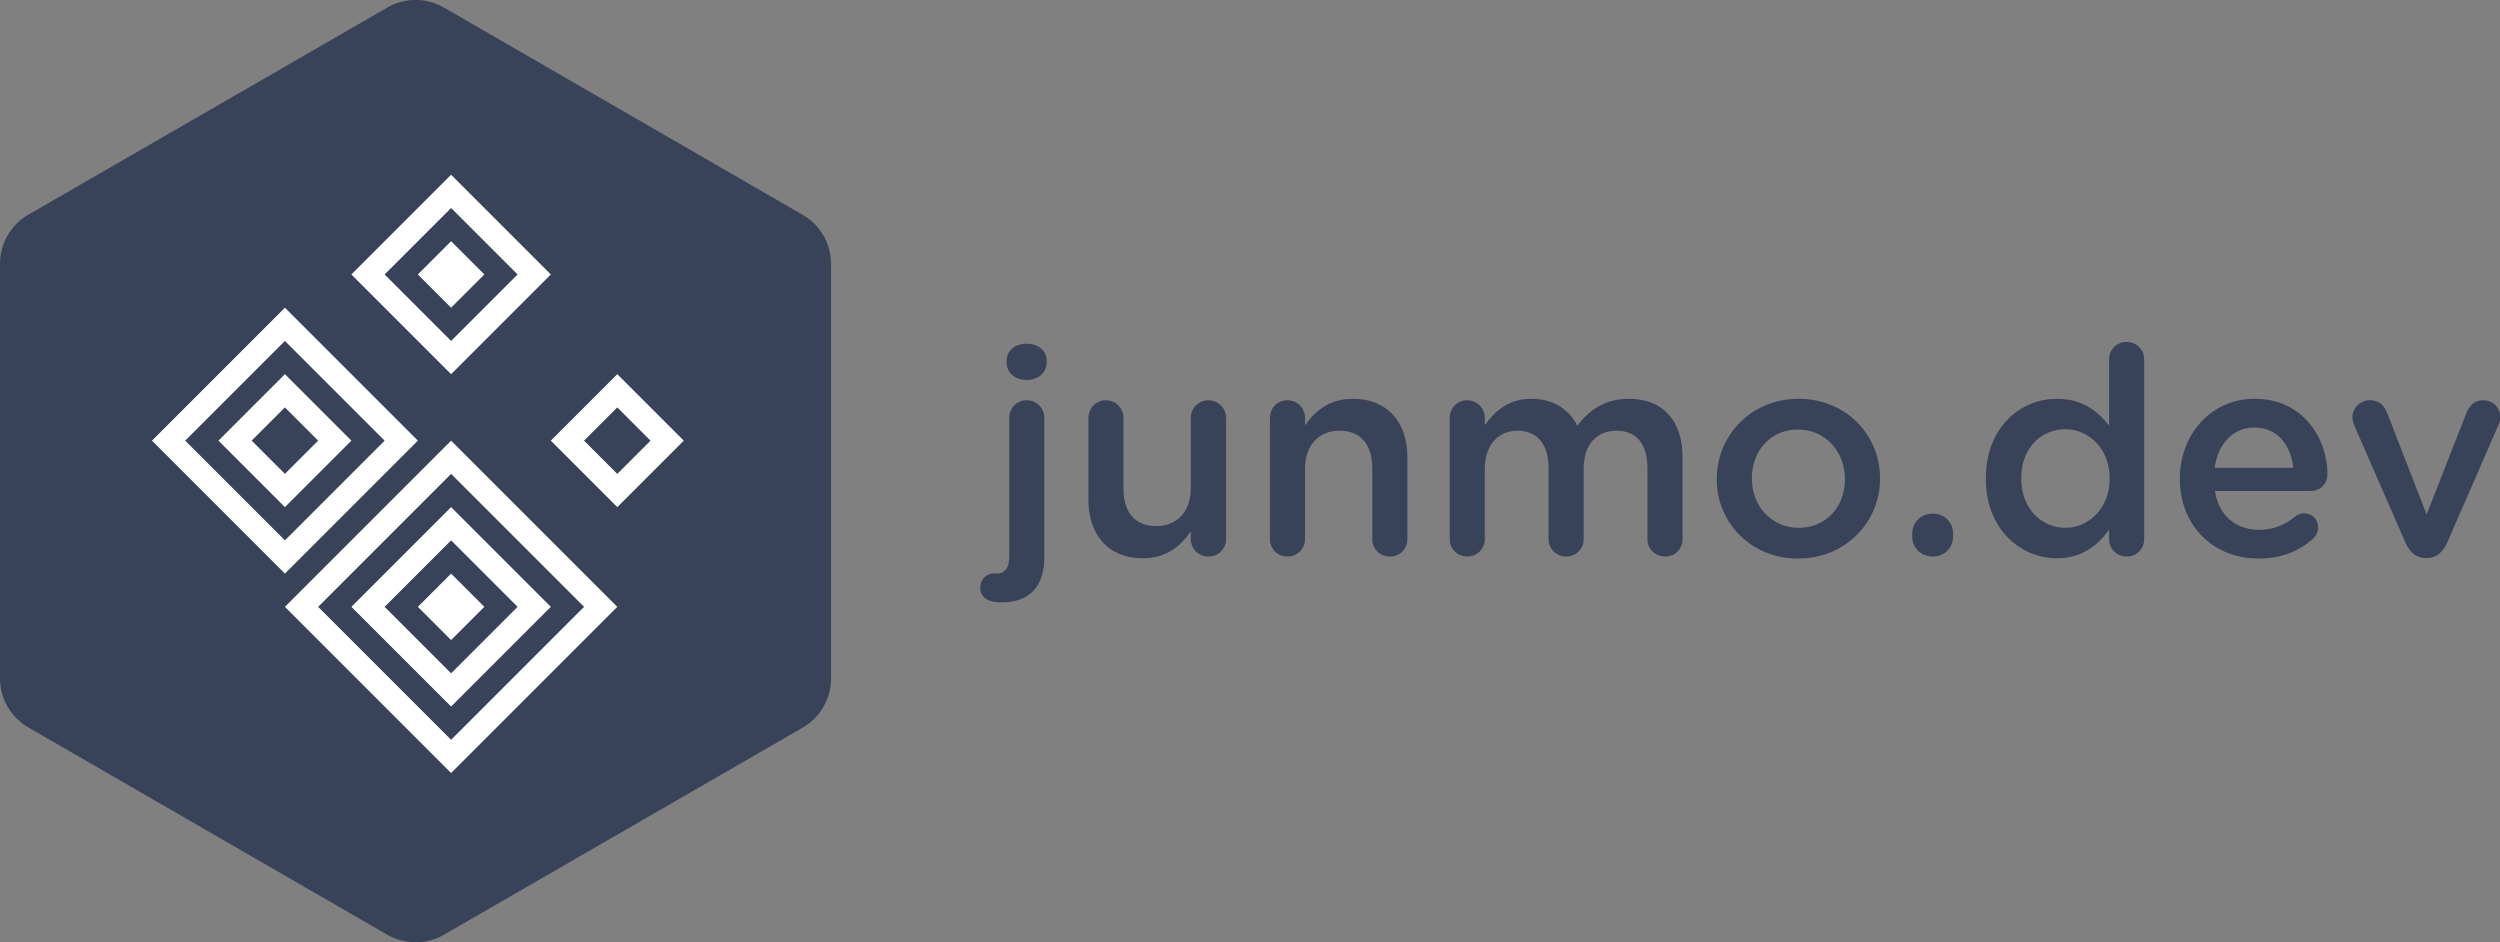 <svg width="457" height="172.262" viewBox="0 0 329 124.013" class="css-1j8o68f"><rect x="0" y="0" width="329" height="124.013" fill="#808080" stroke="none"/><defs id="SvgjsDefs2459"></defs><g id="SvgjsG2460" featurekey="symbolContainer" transform="matrix(2.205,0,0,2.205,0,0.009)" fill="#384259"><path xmlns="http://www.w3.org/2000/svg" d="M23.11 55.78L1.69 43.41A3.39 3.39 0 0 1 0 40.48V15.75a3.39 3.39 0 0 1 1.69-2.94L23.11.45a3.39 3.39 0 0 1 3.39 0l21.41 12.37a3.39 3.39 0 0 1 1.69 2.94v24.72a3.39 3.39 0 0 1-1.69 2.94L26.5 55.78a3.39 3.39 0 0 1-3.39 0z"></path></g><g id="SvgjsG2461" featurekey="symbolFeature-0" transform="matrix(0.972,0,0,0.972,10.735,9.36)" fill="#ffffff"><path xmlns="http://www.w3.org/2000/svg" d="M14.03,50.03l13.5,13.5l13.5-13.5l-13.5-13.5L14.03,50.03 M27.53,32.03l18,18l-18,18l-18-18L27.53,32.03" style="fill-rule: evenodd; clip-rule: evenodd;"></path><path xmlns="http://www.w3.org/2000/svg" d="M27.53,54.53l4.5-4.5l-4.5-4.5l-4.5,4.5L27.53,54.53 M18.53,50.03l9-9l9,9l-9,9L18.53,50.03" style="fill-rule: evenodd; clip-rule: evenodd;"></path><path xmlns="http://www.w3.org/2000/svg" d="M68.03,72.53l-18-18l-18,18l18,18L68.03,72.53 M72.53,72.53l-22.5,22.5l-22.5-22.5l22.5-22.5L72.53,72.53" style="fill-rule: evenodd; clip-rule: evenodd;"></path><path xmlns="http://www.w3.org/2000/svg" d="M59.03,72.53l-9-9l-9,9l9,9L59.03,72.53 M63.53,72.53l-13.5,13.5l-13.5-13.5l13.5-13.5L63.53,72.53" style="fill-rule: evenodd; clip-rule: evenodd;"></path><polyline xmlns="http://www.w3.org/2000/svg" points="54.53,72.53 50.03,77.03 45.53,72.53 50.03,68.03 54.53,72.53 " style="fill-rule: evenodd; clip-rule: evenodd;"></polyline><path xmlns="http://www.w3.org/2000/svg" d="M41.03,27.53l9,9l9-9l-9-9L41.03,27.53 M36.53,27.53l13.5-13.5l13.5,13.5l-13.5,13.5L36.53,27.53" style="fill-rule: evenodd; clip-rule: evenodd;"></path><polyline xmlns="http://www.w3.org/2000/svg" points="45.53,27.53 50.03,23.03 54.53,27.53 50.03,32.03 45.53,27.53 " style="fill-rule: evenodd; clip-rule: evenodd;"></polyline><path xmlns="http://www.w3.org/2000/svg" d="M72.53,45.53l-4.5,4.5l4.5,4.5l4.5-4.5L72.53,45.53 M81.53,50.03l-9,9l-9-9l9-9L81.53,50.03" style="fill-rule: evenodd; clip-rule: evenodd;"></path></g><g id="SvgjsG2462" featurekey="nameFeature-0" transform="matrix(0.954,0,0,0.954,129.649,34.889)" fill="#384259"><path d="M2.32 46.52 l-0.36 0 c-1.52 -0.04 -2.64 -0.68 -2.64 -2 c0 -1.2 0.88 -2 1.92 -2 c0.08 0 0.24 0.04 0.28 0.04 c1.08 0 1.8 -0.68 1.8 -2.28 l0 -19.2 c0 -1.36 1.04 -2.44 2.4 -2.44 s2.44 1.08 2.44 2.44 l0 19.2 c0 4.28 -2.28 6.24 -5.84 6.24 z M2.96 13.44 l0 -0.24 c0 -1.44 1.2 -2.36 2.76 -2.36 s2.76 0.92 2.76 2.36 l0 0.24 c0 1.44 -1.2 2.4 -2.76 2.4 s-2.76 -0.96 -2.76 -2.4 z M33.24 21.08 l0 16.72 c0 1.32 -1.08 2.4 -2.44 2.4 c-1.32 0 -2.44 -1.04 -2.44 -2.4 l0 -1.08 c-1.36 2 -3.32 3.72 -6.6 3.72 c-4.76 0 -7.52 -3.2 -7.52 -8.12 l0 -11.24 c0 -1.36 1.08 -2.44 2.4 -2.44 c1.36 0 2.44 1.08 2.44 2.44 l0 9.8 c0 3.28 1.64 5.12 4.52 5.12 c2.8 0 4.76 -1.92 4.76 -5.2 l0 -9.72 c0 -1.36 1.08 -2.44 2.44 -2.44 c1.32 0 2.44 1.08 2.44 2.44 z M39.28 37.8 l0 -16.72 c0 -1.36 1.04 -2.44 2.4 -2.44 s2.44 1.08 2.44 2.44 l0 1.04 c1.36 -1.96 3.32 -3.68 6.6 -3.68 c4.76 0 7.52 3.2 7.52 8.08 l0 11.28 c0 1.36 -1.04 2.4 -2.4 2.4 s-2.44 -1.04 -2.44 -2.4 l0 -9.8 c0 -3.28 -1.64 -5.16 -4.52 -5.16 c-2.8 0 -4.76 1.96 -4.76 5.24 l0 9.72 c0 1.36 -1.08 2.4 -2.44 2.4 c-1.32 0 -2.4 -1.04 -2.4 -2.4 z M64.08 37.8 l0 -16.72 c0 -1.36 1.04 -2.44 2.4 -2.44 s2.44 1.08 2.44 2.44 l0 1 c1.36 -1.88 3.2 -3.64 6.44 -3.64 c3.04 0 5.2 1.48 6.32 3.72 c1.68 -2.24 3.92 -3.72 7.12 -3.72 c4.6 0 7.4 2.92 7.4 8.08 l0 11.28 c0 1.36 -1.04 2.4 -2.4 2.4 s-2.44 -1.04 -2.44 -2.4 l0 -9.8 c0 -3.36 -1.56 -5.16 -4.28 -5.16 c-2.64 0 -4.52 1.84 -4.52 5.24 l0 9.72 c0 1.36 -1.08 2.4 -2.4 2.4 c-1.36 0 -2.44 -1.04 -2.44 -2.4 l0 -9.84 c0 -3.28 -1.6 -5.12 -4.28 -5.12 s-4.52 2 -4.52 5.24 l0 9.72 c0 1.36 -1.08 2.4 -2.44 2.4 c-1.32 0 -2.4 -1.04 -2.4 -2.4 z M112.12 40.48 c-6.44 0 -11.2 -4.92 -11.2 -10.92 l0 -0.08 c0 -6.04 4.8 -11.04 11.28 -11.04 s11.24 4.92 11.24 10.96 l0 0.08 c0 6 -4.8 11 -11.32 11 z M112.2 36.24 c3.92 0 6.4 -3.04 6.4 -6.68 l0 -0.08 c0 -3.72 -2.68 -6.8 -6.48 -6.8 c-3.88 0 -6.36 3.04 -6.36 6.72 l0 0.08 c0 3.68 2.68 6.76 6.44 6.76 z M127.88 37.04 c0 -1.56 1.2 -2.76 2.84 -2.76 c1.6 0 2.8 1.2 2.8 2.76 l0 0.4 c0 1.56 -1.2 2.76 -2.8 2.76 c-1.64 0 -2.84 -1.2 -2.84 -2.76 l0 -0.4 z M159.88 13 l0 24.8 c0 1.36 -1.08 2.4 -2.4 2.4 c-1.36 0 -2.44 -1.04 -2.44 -2.4 l0 -1.32 c-1.56 2.2 -3.76 3.96 -7.2 3.96 c-4.96 0 -9.8 -3.96 -9.8 -10.96 l0 -0.08 c0 -7 4.76 -10.96 9.8 -10.96 c3.48 0 5.68 1.72 7.2 3.72 l0 -9.16 c0 -1.36 1.08 -2.4 2.4 -2.4 c1.36 0 2.44 1.04 2.44 2.4 z M149 22.64 c-3.32 0 -6.08 2.56 -6.08 6.76 l0 0.08 c0 4.08 2.8 6.76 6.08 6.76 c3.24 0 6.12 -2.72 6.12 -6.76 l0 -0.08 c0 -4.08 -2.88 -6.76 -6.12 -6.76 z M169.6 27.96 l10.84 0 c-0.32 -3.12 -2.16 -5.56 -5.36 -5.56 c-2.96 0 -5.04 2.28 -5.48 5.56 z M183.24 37.68 c-1.92 1.72 -4.32 2.8 -7.6 2.8 c-6.12 0 -10.84 -4.44 -10.84 -10.96 l0 -0.08 c0 -6.04 4.28 -11 10.32 -11 c6.72 0 10.04 5.52 10.04 10.4 c0 1.36 -1.04 2.32 -2.28 2.32 l-13.24 0 c0.52 3.44 2.96 5.36 6.08 5.36 c2.04 0 3.64 -0.72 5 -1.84 c0.36 -0.28 0.68 -0.44 1.24 -0.44 c1.08 0 1.92 0.84 1.92 1.96 c0 0.6 -0.28 1.12 -0.64 1.48 z M201.68 38.28 c-0.56 1.24 -1.44 2.12 -2.76 2.12 l-0.24 0 c-1.32 0 -2.2 -0.84 -2.76 -2.12 l-7.04 -16.12 c-0.12 -0.36 -0.28 -0.76 -0.28 -1.2 c0 -1.2 1.08 -2.32 2.4 -2.32 s2 0.76 2.4 1.76 l5.44 14 l5.52 -14.08 c0.36 -0.84 1 -1.68 2.28 -1.68 c1.32 0 2.36 1 2.36 2.32 c0 0.44 -0.16 0.92 -0.28 1.16 z"></path></g></svg>